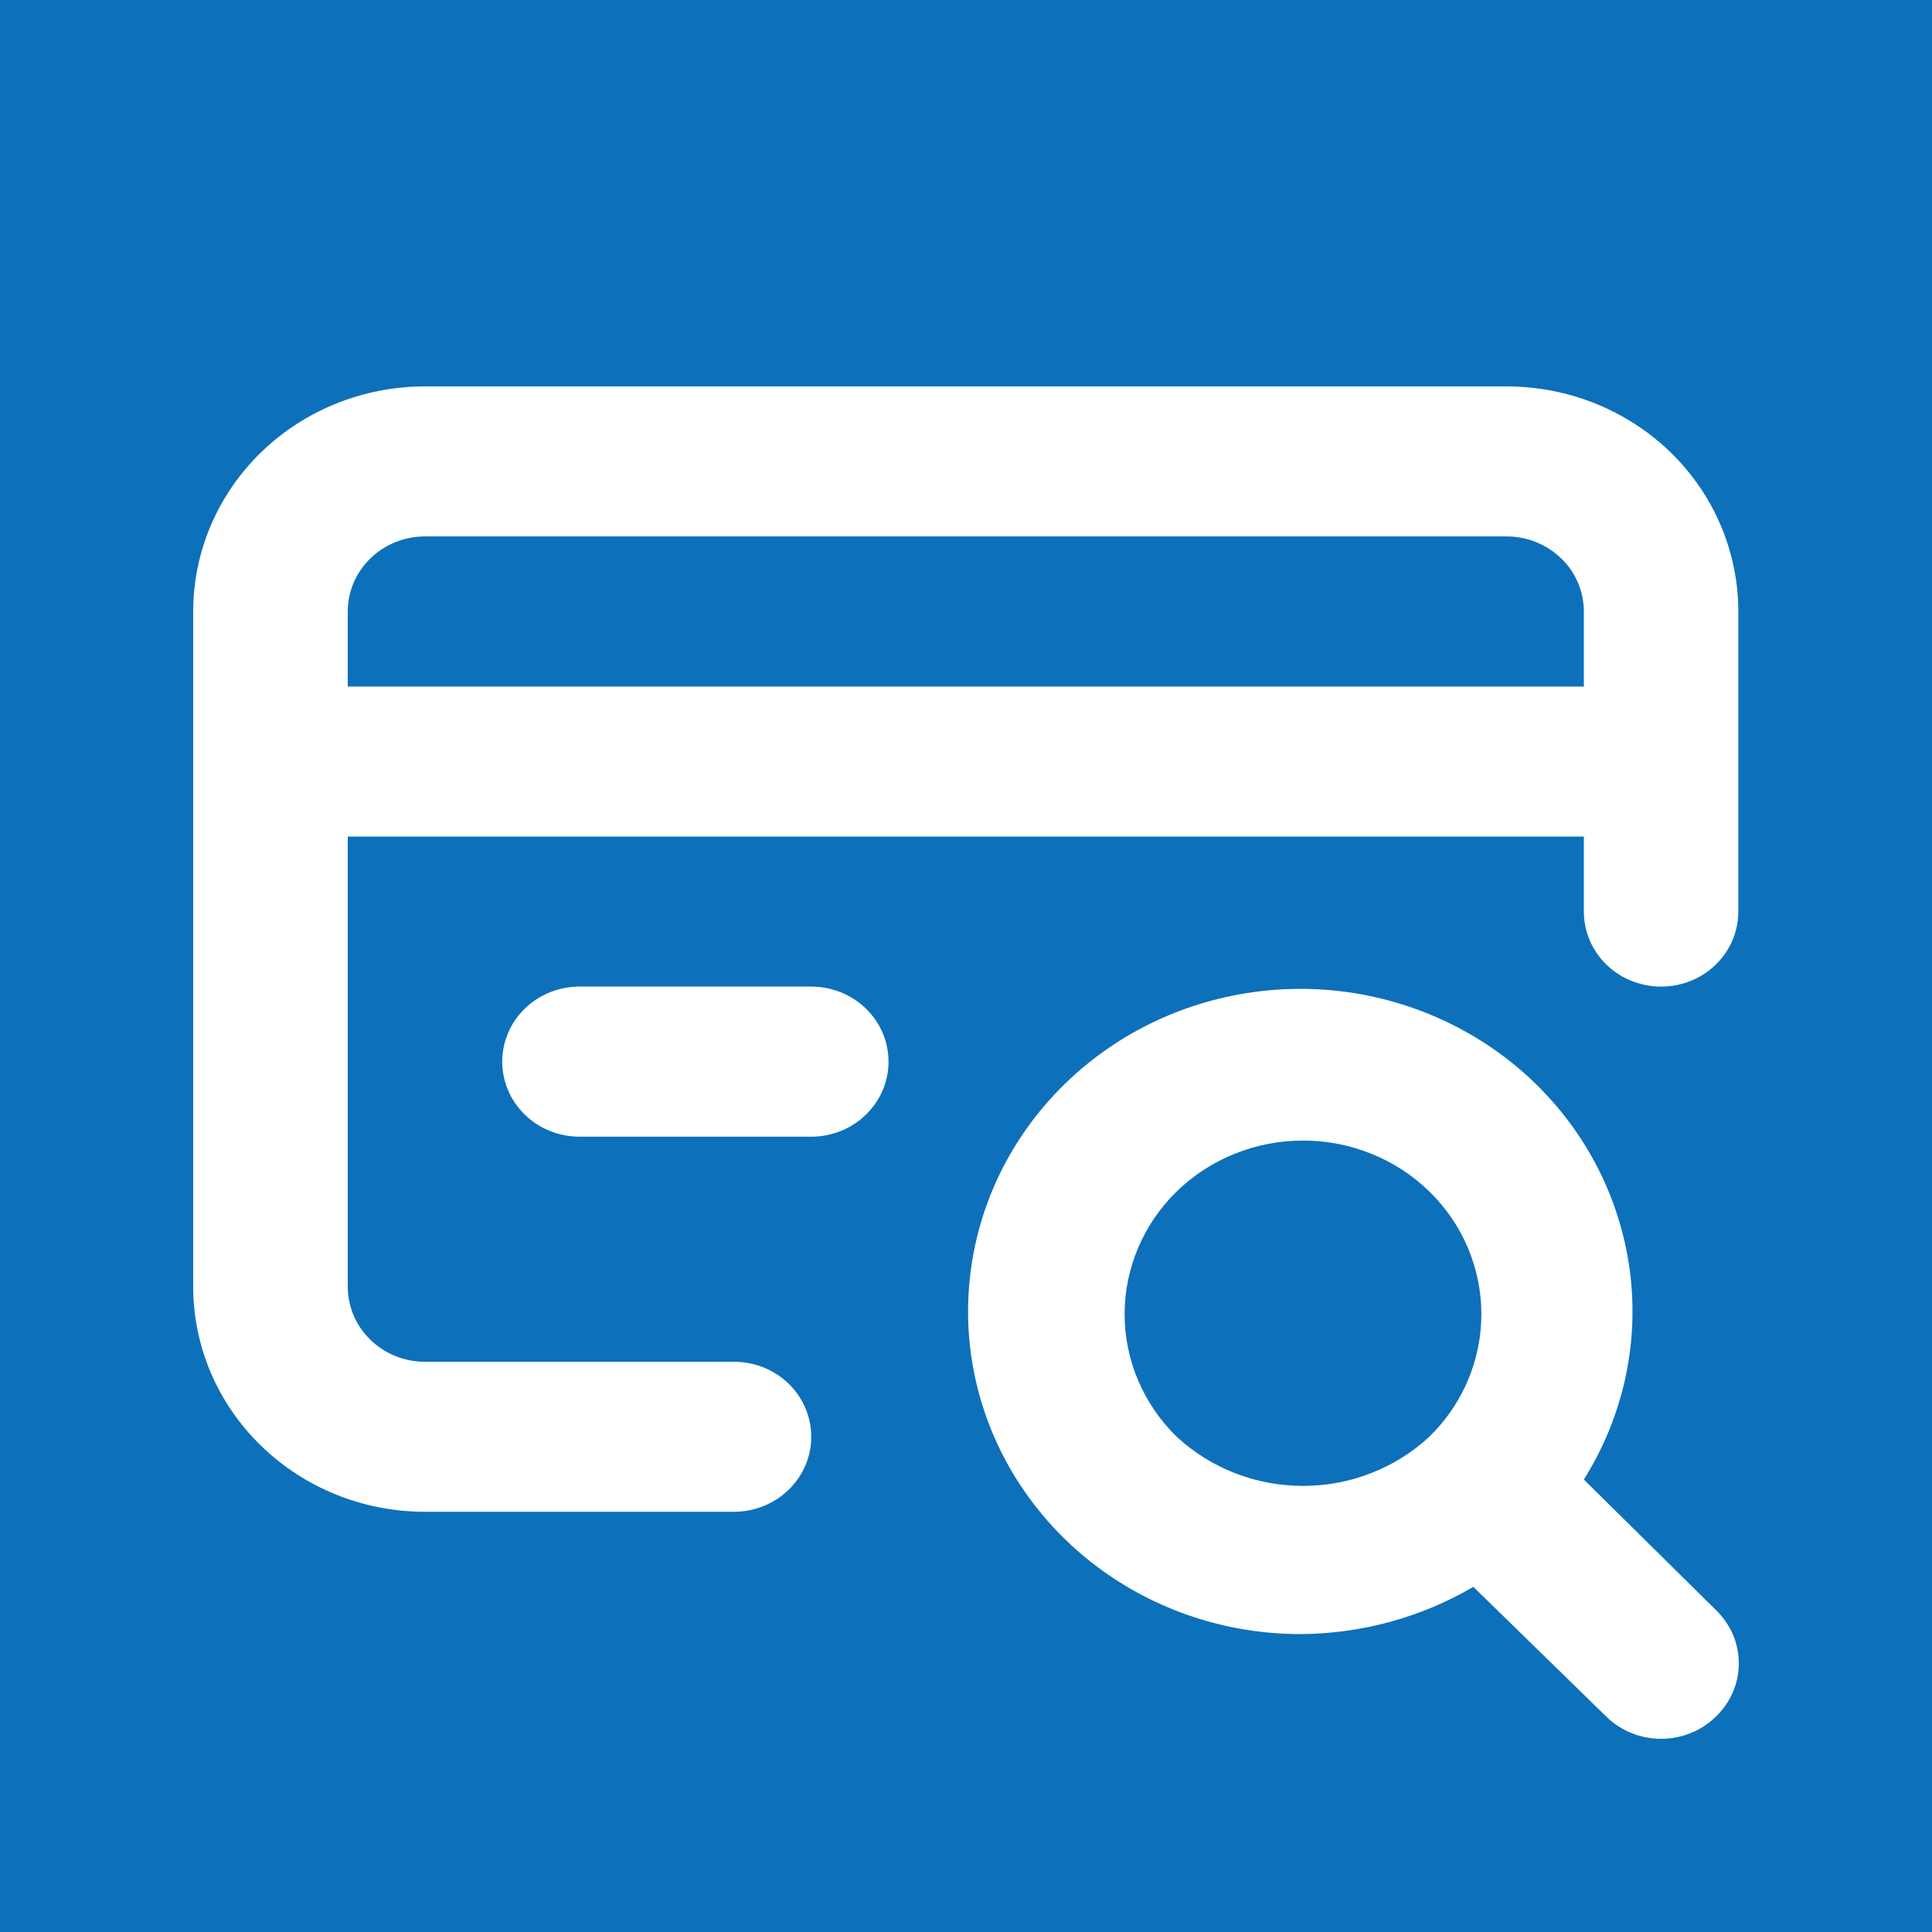 <svg width="20" height="20" viewBox="0 0 20 20" fill="none" xmlns="http://www.w3.org/2000/svg">
<rect width="20" height="20" fill="#0D70BA"/>
<path d="M16.396 15.316C16.792 14.685 16.962 13.945 16.879 13.211C16.795 12.477 16.464 11.79 15.936 11.258C15.408 10.726 14.713 10.38 13.961 10.272C13.208 10.165 12.44 10.303 11.777 10.664C11.114 11.026 10.593 11.591 10.295 12.27C9.998 12.95 9.941 13.707 10.133 14.421C10.326 15.136 10.757 15.768 11.359 16.22C11.961 16.671 12.7 16.916 13.461 16.916C14.092 16.913 14.711 16.744 15.252 16.427L16.628 17.77C16.702 17.843 16.791 17.901 16.888 17.94C16.985 17.98 17.09 18 17.196 18C17.301 18 17.406 17.98 17.503 17.94C17.601 17.901 17.689 17.843 17.763 17.77C17.838 17.698 17.898 17.612 17.939 17.517C17.979 17.423 18 17.321 18 17.219C18 17.116 17.979 17.015 17.939 16.92C17.898 16.826 17.838 16.74 17.763 16.667L16.396 15.316ZM14.796 14.873C14.444 15.2 13.976 15.382 13.489 15.382C13.002 15.382 12.534 15.2 12.181 14.873C11.836 14.536 11.642 14.079 11.642 13.604C11.642 13.128 11.836 12.671 12.181 12.334C12.353 12.167 12.556 12.034 12.781 11.944C13.005 11.853 13.246 11.807 13.489 11.807C13.732 11.807 13.972 11.853 14.197 11.944C14.421 12.034 14.625 12.167 14.796 12.334C15.142 12.671 15.335 13.128 15.335 13.604C15.335 14.079 15.142 14.536 14.796 14.873ZM15.596 4H4.399C3.763 4 3.153 4.245 2.703 4.682C2.253 5.119 2 5.712 2 6.33V13.32C2 13.938 2.253 14.531 2.703 14.967C3.153 15.405 3.763 15.65 4.399 15.65H7.598C7.81 15.65 8.014 15.568 8.164 15.422C8.314 15.277 8.398 15.079 8.398 14.873C8.398 14.667 8.314 14.47 8.164 14.324C8.014 14.178 7.81 14.097 7.598 14.097H4.399C4.187 14.097 3.984 14.015 3.834 13.869C3.684 13.723 3.6 13.526 3.6 13.32V8.66H16.396V9.437C16.396 9.643 16.48 9.84 16.63 9.986C16.78 10.132 16.983 10.213 17.196 10.213C17.408 10.213 17.611 10.132 17.761 9.986C17.911 9.84 17.995 9.643 17.995 9.437V6.33C17.995 5.712 17.743 5.119 17.293 4.682C16.843 4.245 16.232 4 15.596 4ZM16.396 7.107H3.6V6.33C3.6 6.124 3.684 5.926 3.834 5.781C3.984 5.635 4.187 5.553 4.399 5.553H15.596C15.808 5.553 16.012 5.635 16.162 5.781C16.312 5.926 16.396 6.124 16.396 6.33V7.107ZM8.398 10.213H5.999C5.787 10.213 5.583 10.295 5.433 10.441C5.283 10.586 5.199 10.784 5.199 10.99C5.199 11.196 5.283 11.393 5.433 11.539C5.583 11.685 5.787 11.767 5.999 11.767H8.398C8.61 11.767 8.814 11.685 8.964 11.539C9.114 11.393 9.198 11.196 9.198 10.99C9.198 10.784 9.114 10.586 8.964 10.441C8.814 10.295 8.61 10.213 8.398 10.213Z" fill="white"/>
</svg>
